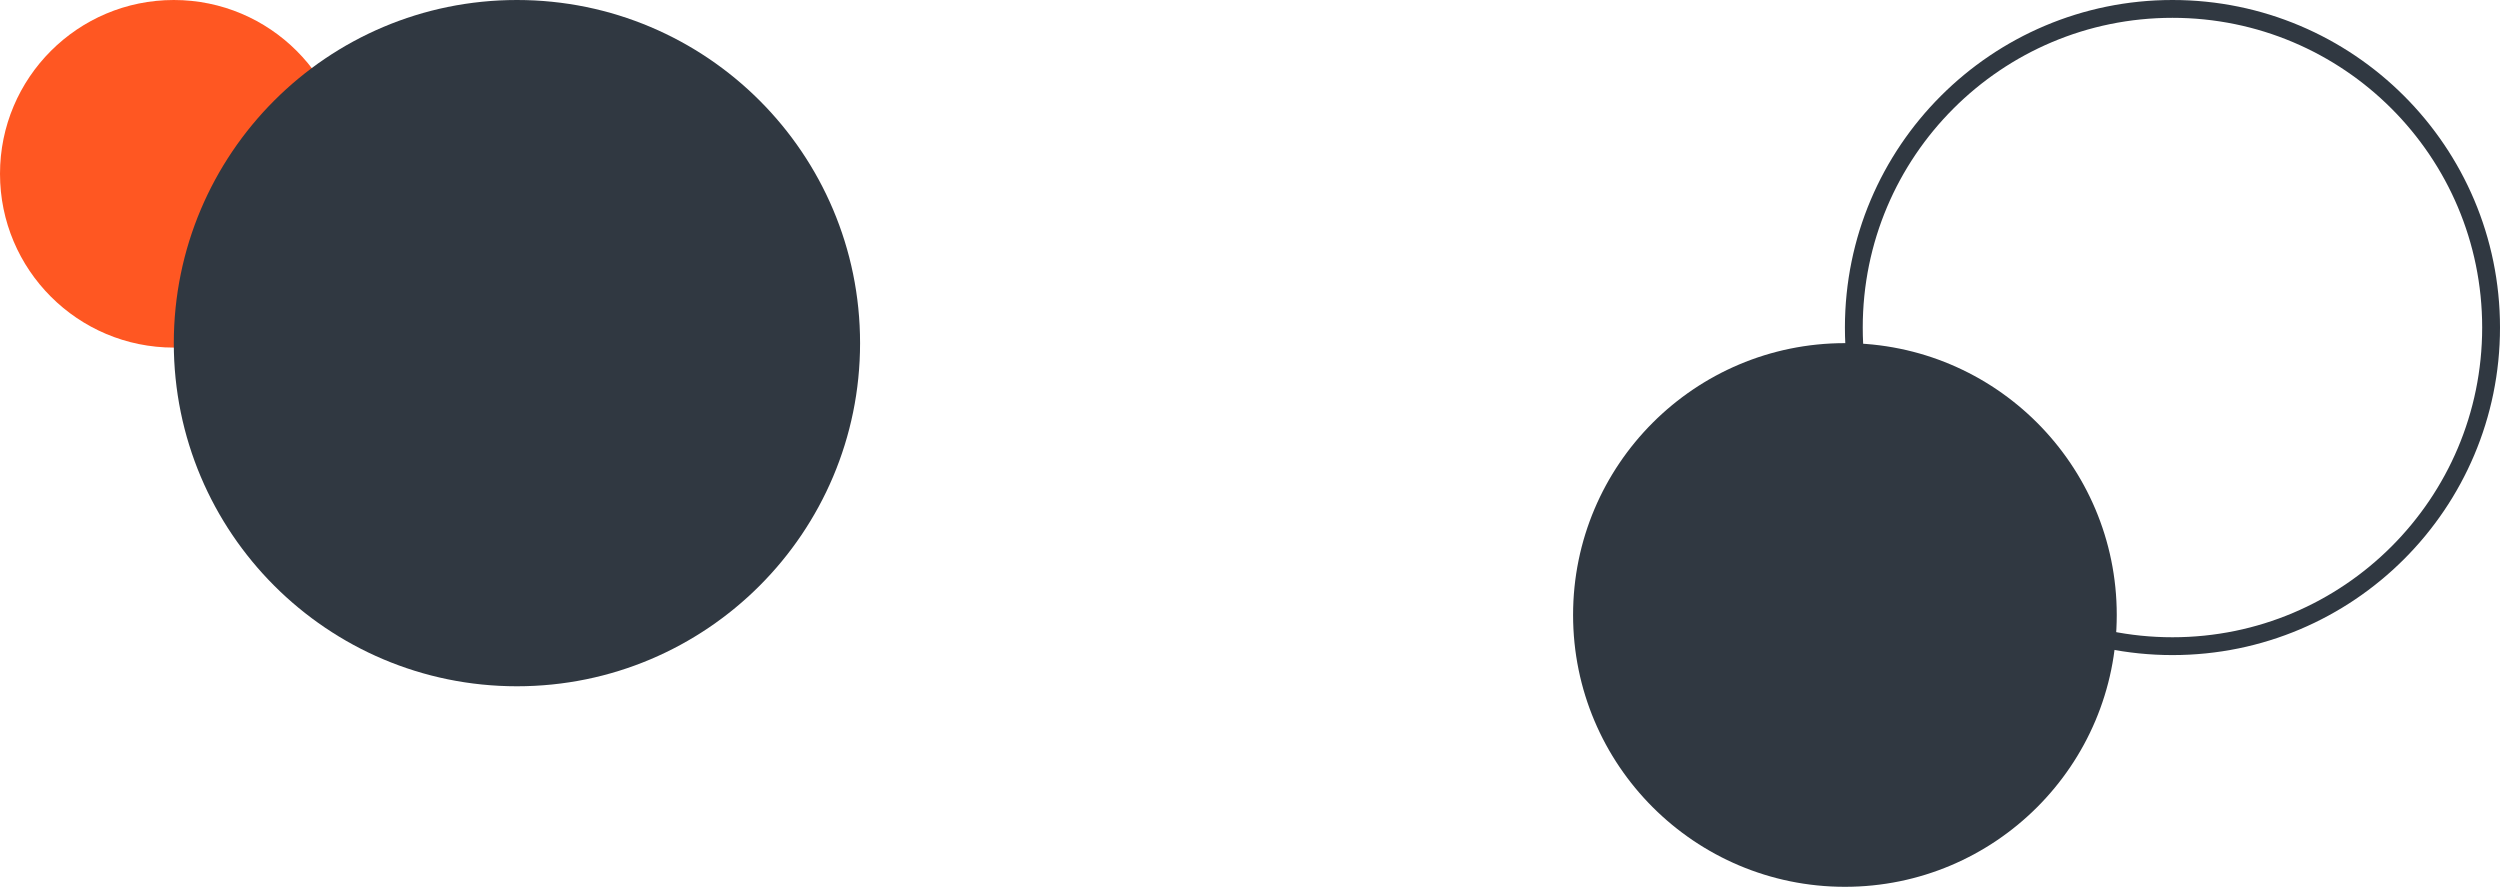 <svg width="561" height="199" viewBox="0 0 561 199" fill="none" xmlns="http://www.w3.org/2000/svg">
<circle cx="39" cy="39" r="39" fill="#FF5722"/>
<circle cx="116" cy="77" r="77" fill="#303841"/>
<circle cx="487.5" cy="73.5" r="71.5" stroke="#303841" stroke-width="4"/>
<circle cx="414" cy="138" r="61" fill="#303841"/>
</svg>
